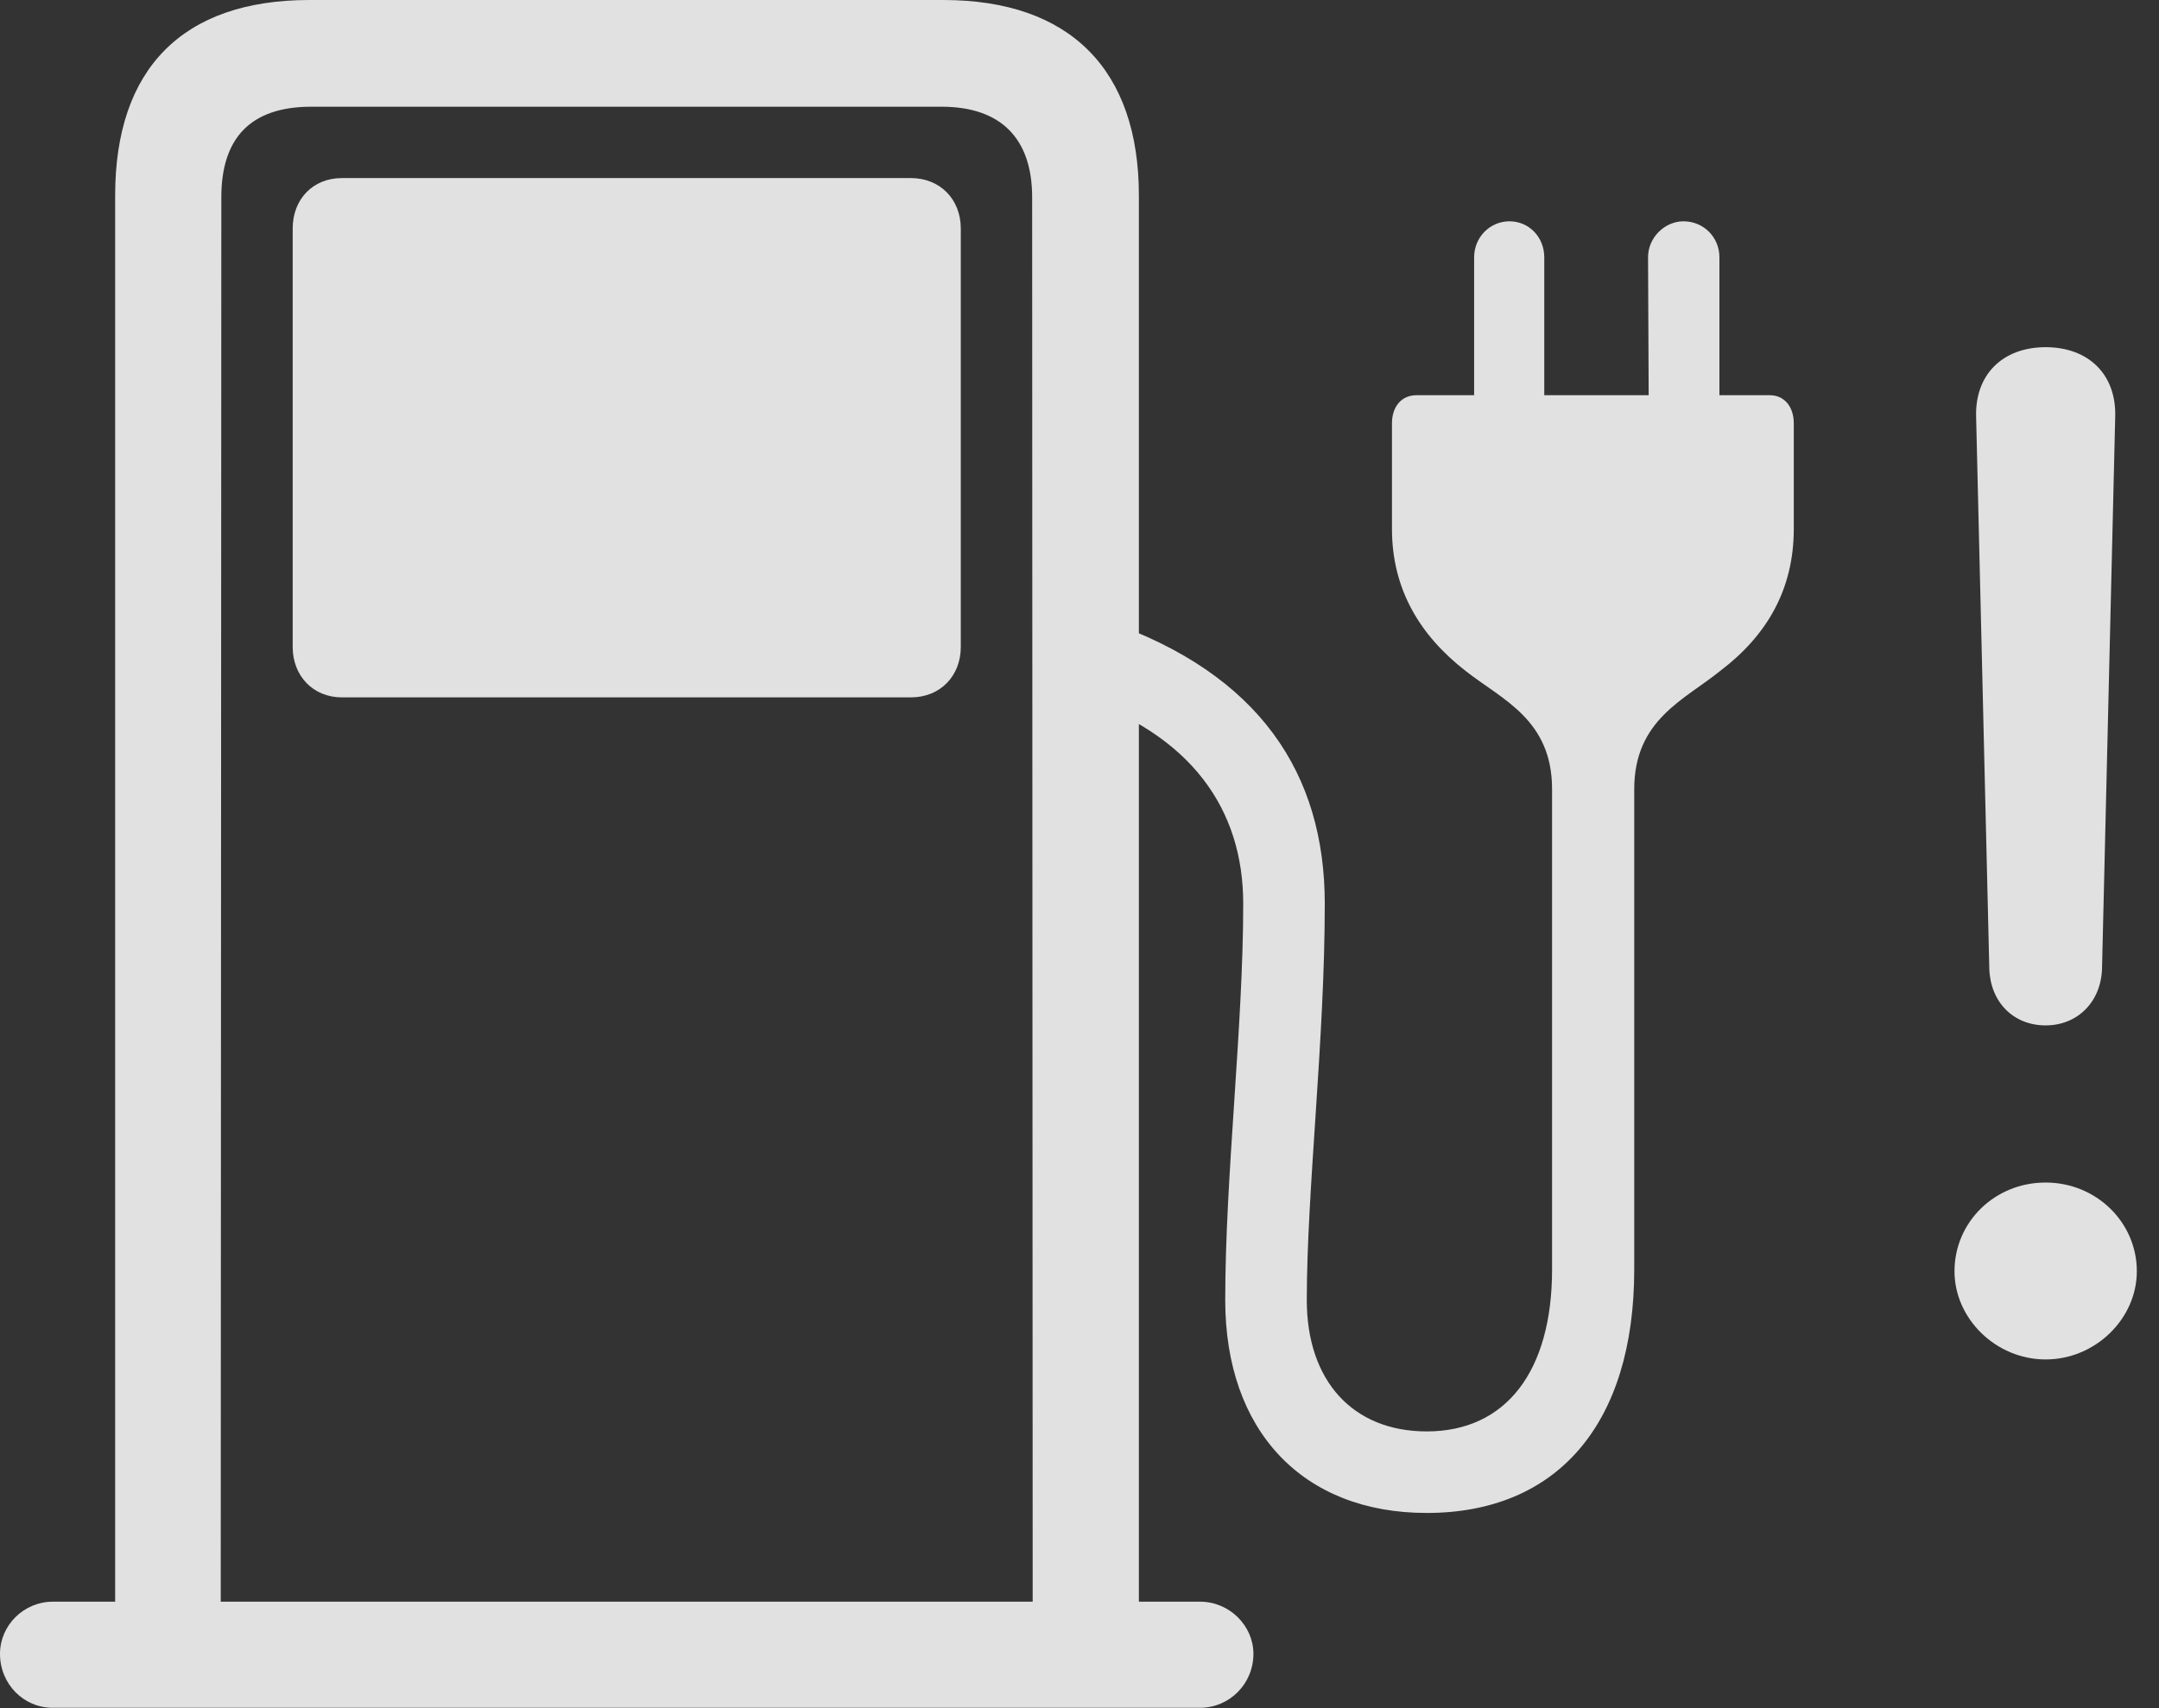 <?xml version="1.0" encoding="UTF-8"?>
<!--Generator: Apple Native CoreSVG 326-->
<!DOCTYPE svg
PUBLIC "-//W3C//DTD SVG 1.1//EN"
       "http://www.w3.org/Graphics/SVG/1.1/DTD/svg11.dtd">
<svg version="1.1" xmlns="http://www.w3.org/2000/svg" xmlns:xlink="http://www.w3.org/1999/xlink" viewBox="0 0 35.156 27.822">
 <rect x="0" y="0" width="35.156" height="27.822" fill="#333333" stroke="none"/>
 <g>
  <rect height="27.822" opacity="0" width="35.156" x="0" y="0"/>
  <path d="M1.875 26.982L3.594 26.982L3.604 3.213C3.604 2.246 4.082 1.738 5.068 1.738L15.332 1.738C16.289 1.738 16.807 2.246 16.807 3.213L16.816 26.982L18.545 26.982L18.545 3.184C18.545 1.133 17.422 0 15.361 0L5.039 0C2.969 0 1.875 1.123 1.875 3.184ZM5.566 11.357L14.834 11.357C15.312 11.357 15.645 11.006 15.645 10.537L15.645 3.721C15.645 3.242 15.303 2.9 14.834 2.9L5.566 2.9C5.098 2.9 4.766 3.242 4.766 3.721L4.766 10.537C4.766 11.006 5.098 11.357 5.566 11.357ZM0 26.934C0 27.422 0.381 27.812 0.859 27.812L19.541 27.812C20.02 27.812 20.41 27.422 20.41 26.934C20.41 26.475 20.02 26.084 19.541 26.084L0.859 26.084C0.391 26.084 0 26.465 0 26.934ZM25.273 12.852L25.273 20.674C25.273 22.334 24.521 23.311 23.232 23.311C22.031 23.311 21.279 22.49 21.279 21.172C21.279 19.395 21.572 16.943 21.572 14.717C21.572 12.598 20.508 10.977 18.037 10.117L17.49 11.328C19.414 11.953 20.244 13.193 20.244 14.717C20.244 16.719 19.951 19.16 19.951 21.172C19.951 23.301 21.211 24.639 23.232 24.639C25.361 24.639 26.611 23.184 26.611 20.674L26.611 12.852C26.611 11.719 27.432 11.396 28.008 10.928C28.77 10.352 29.209 9.6 29.209 8.613L29.209 6.895C29.209 6.621 29.053 6.436 28.818 6.436L27.998 6.436L27.998 4.189C27.998 3.867 27.744 3.604 27.412 3.604C27.109 3.604 26.836 3.867 26.836 4.189L26.846 6.436L25.146 6.436L25.146 4.189C25.146 3.867 24.902 3.604 24.58 3.604C24.258 3.604 24.004 3.867 24.004 4.189L24.004 6.436L23.066 6.436C22.822 6.436 22.666 6.621 22.666 6.895L22.666 8.613C22.666 9.6 23.125 10.352 23.867 10.928C24.463 11.396 25.273 11.719 25.273 12.852Z" fill="white" fill-opacity="0.85"/>
  <path d="M33.31 22.139C34.121 22.139 34.795 21.475 34.795 20.703C34.795 19.902 34.131 19.258 33.31 19.258C32.48 19.258 31.826 19.902 31.826 20.703C31.826 21.475 32.5 22.139 33.31 22.139ZM33.31 16.699C33.828 16.699 34.209 16.318 34.228 15.781L34.443 6.787C34.463 6.104 34.014 5.654 33.31 5.654C32.607 5.654 32.158 6.104 32.178 6.787L32.393 15.781C32.412 16.318 32.783 16.699 33.31 16.699Z" fill="white" fill-opacity="0.85"/>
 </g>
</svg>
